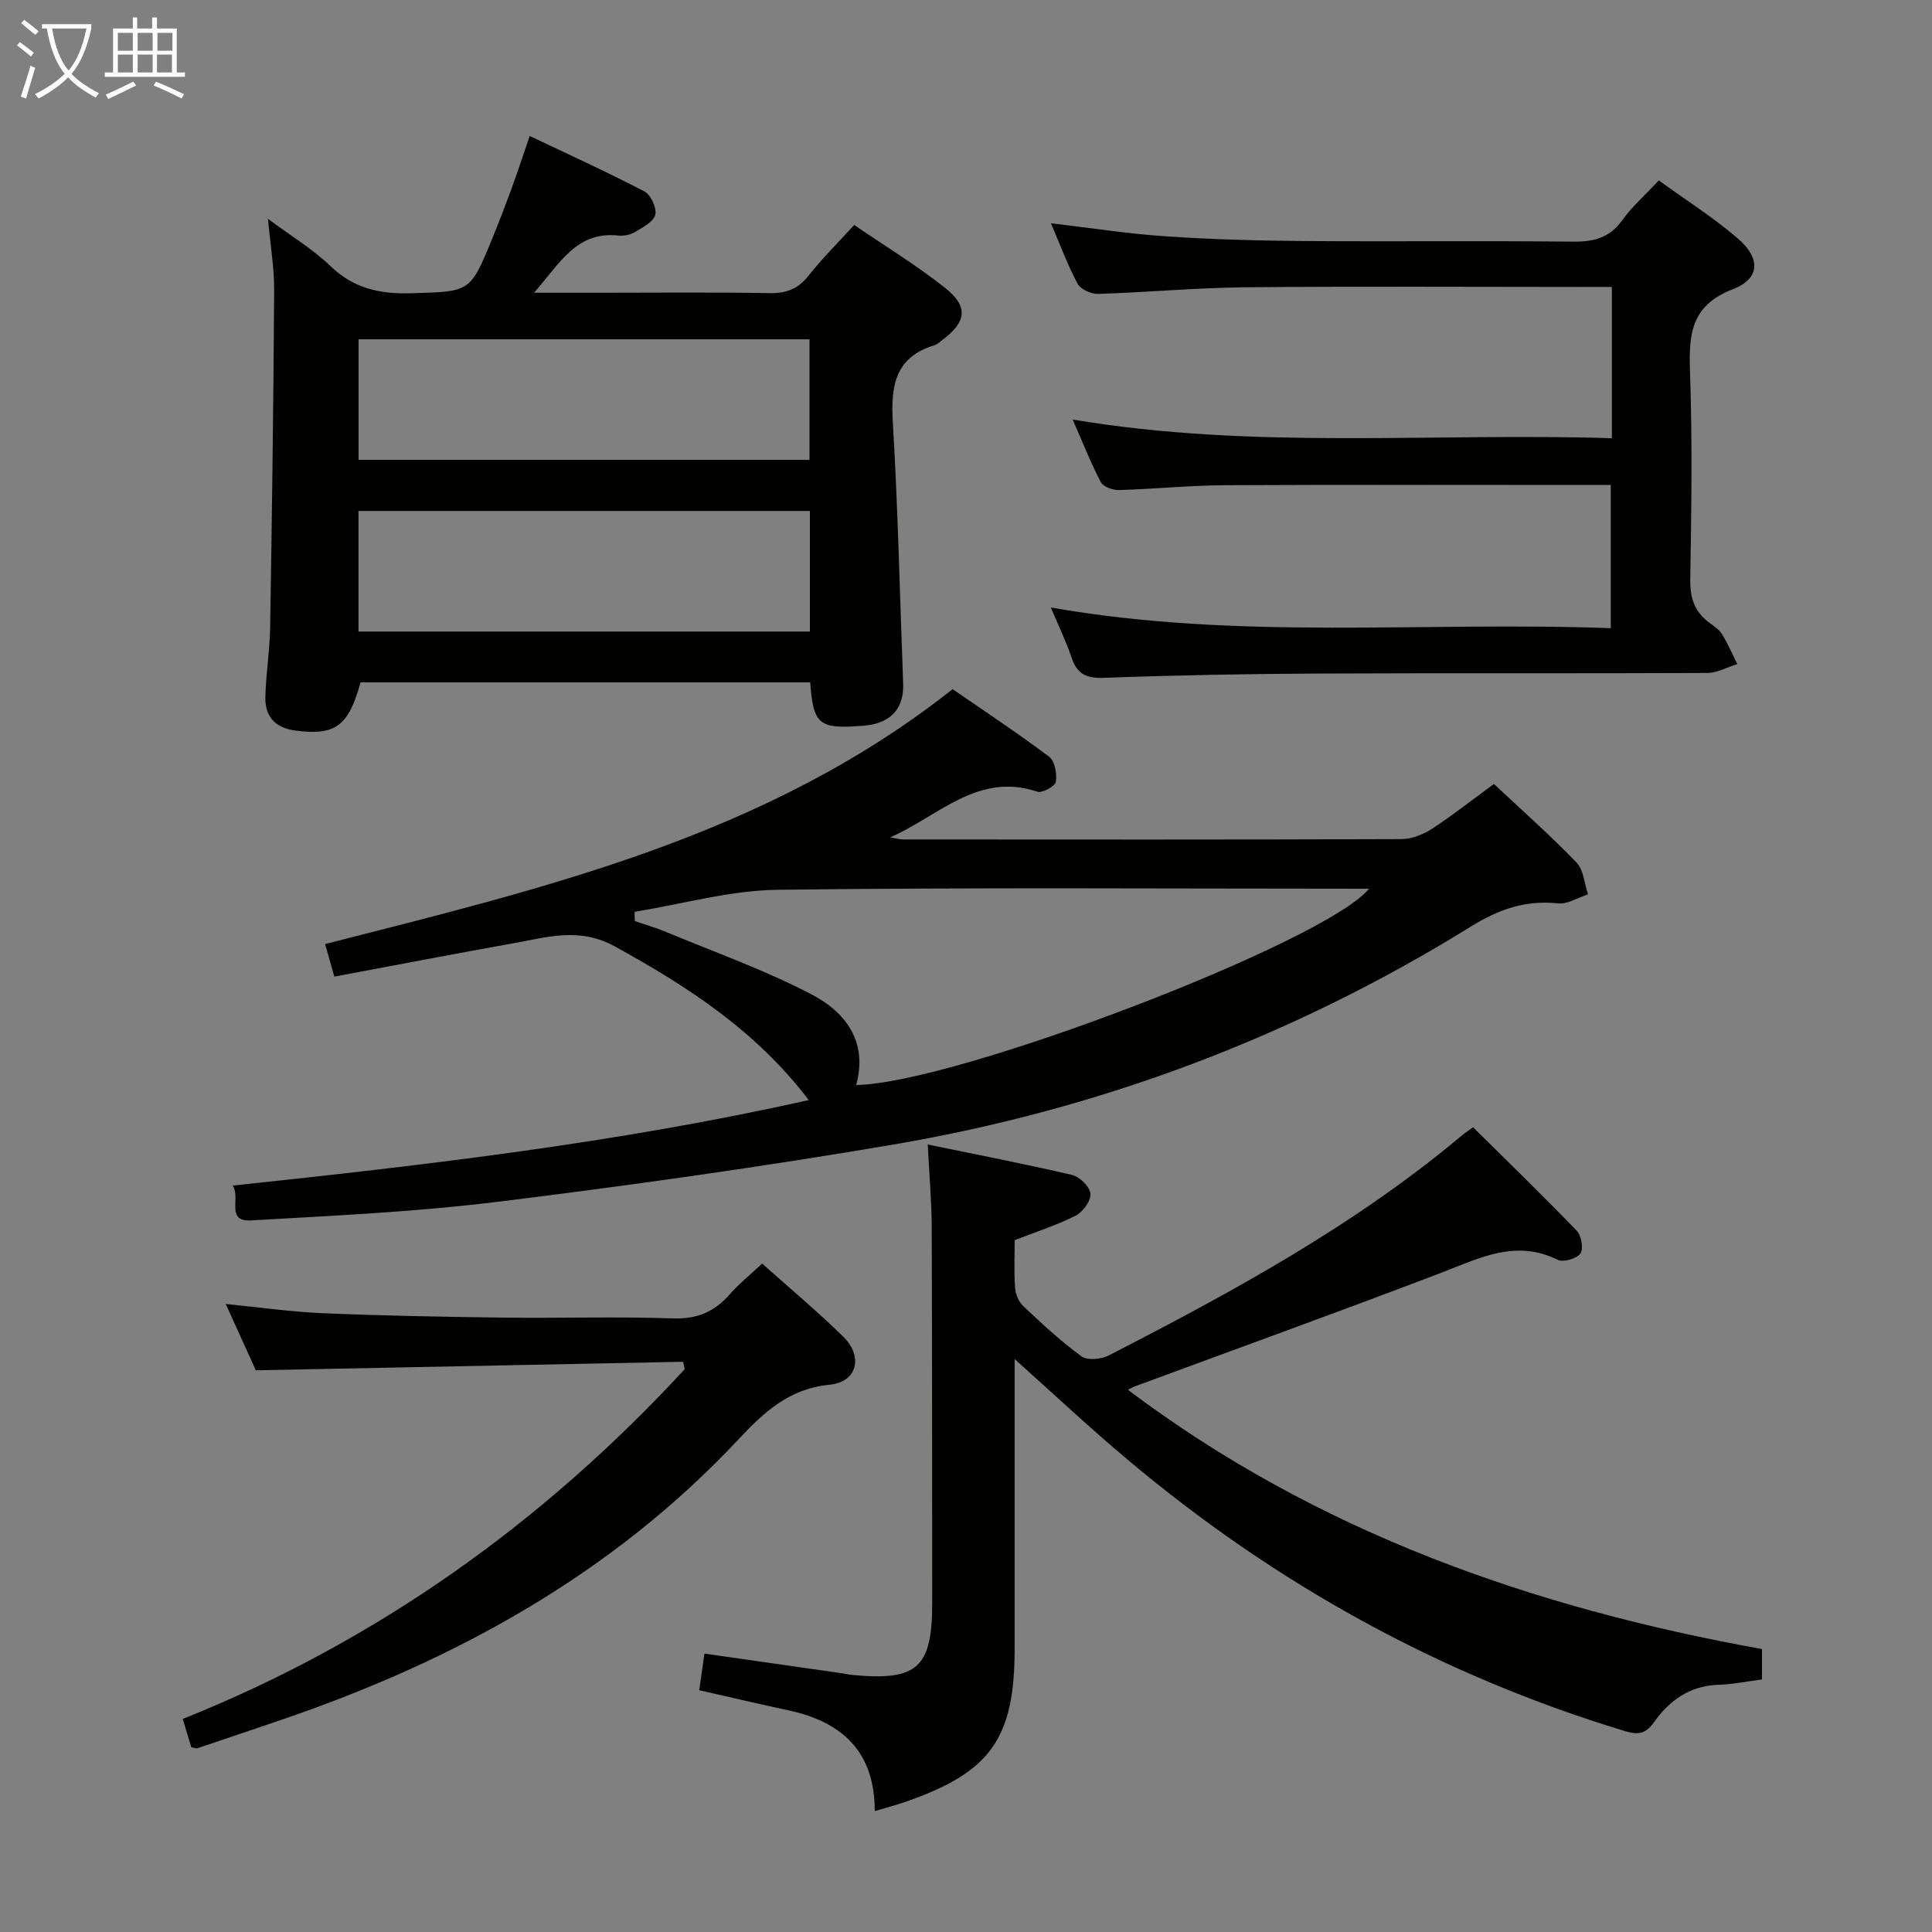 <svg enable-background="new 0 0 400 400" viewBox="0 0 400 400" xmlns="http://www.w3.org/2000/svg"><rect x="0" y="0" width="400" height="400" fill="#808080" stroke="none"/><g fill="#010100"><path d="m48.17 245.46c40.28-4.27 79.95-8.89 119.27-17.7-10.83-14.27-24.98-23.47-40.1-31.79-7.42-4.09-14.06-1.92-21.09-.67-12.23 2.19-24.43 4.54-37.03 6.9-.65-2.3-1.22-4.32-1.91-6.74 45.61-11.67 91.4-22.32 129.92-52.78 6.51 4.5 13.4 9.05 19.99 14 1.18.89 1.65 3.54 1.38 5.2-.15.91-2.84 2.38-3.85 2.03-12.3-4.14-20.51 5.13-30.45 9.46.96.15 1.91.43 2.87.43 34.33.02 68.65.06 102.98-.07 2.13-.01 4.5-.95 6.32-2.13 4.3-2.8 8.33-6 12.83-9.29 5.86 5.5 11.7 10.66 17.1 16.26 1.48 1.54 1.63 4.37 2.39 6.6-2.08.66-4.23 2.07-6.22 1.86-6.74-.71-12.25 1.22-18.07 4.82-36.85 22.84-76.82 37.84-119.51 45.11-27.15 4.62-54.46 8.46-81.79 11.84-16.97 2.1-34.12 2.89-51.21 3.87-5.38.31-2.07-4.66-3.82-7.21zm83.21-56.68c.02.64.03 1.28.05 1.92 2.18.75 4.41 1.38 6.53 2.27 10.08 4.2 20.43 7.87 30.07 12.91 6.99 3.65 11.73 9.78 9.22 18.76 20.52-.27 97.38-29.69 106.19-40.64-40.89 0-81.66-.3-122.42.22-9.9.12-19.76 2.97-29.64 4.56z"/><path d="m210.07 281.38v5.45 54.48c0 18.62-4.95 25.6-22.56 31.73-2 .7-4.05 1.23-6.4 1.93 0-12.29-6.73-18.46-17.81-20.85-6-1.29-11.97-2.69-18.53-4.18.35-2.43.68-4.78 1.08-7.58 9.57 1.37 18.71 2.67 27.84 3.98.99.14 1.97.37 2.96.46 13.3 1.23 16.36-1.55 16.35-14.9-.02-25.99 0-51.98-.1-77.97-.02-5.27-.5-10.54-.82-16.97 10.3 2.12 20.15 4.02 29.92 6.31 1.56.37 3.66 2.47 3.77 3.9.11 1.46-1.58 3.76-3.07 4.52-3.93 1.99-8.19 3.35-12.62 5.07 0 3.2-.16 6.52.08 9.83.09 1.32.73 2.93 1.68 3.81 3.87 3.65 7.79 7.31 12.08 10.42 1.23.89 4.08.61 5.65-.2 25.62-13.16 50.88-26.9 73.09-45.53.63-.53 1.33-.97 2.33-1.7 7.18 7.1 14.44 14.14 21.45 21.42.97 1 1.44 3.76.76 4.72-.76 1.07-3.54 1.87-4.7 1.3-8.73-4.32-16.22-.33-24.13 2.69-21.09 8.06-42.33 15.72-63.51 23.55-.42.16-.81.41-1.33.68 39.16 29.49 83.87 45.13 131.27 53.67v6.3c-3.14.4-6.07 1-9.02 1.1-5.88.18-10.14 3.24-13.3 7.7-1.85 2.61-3.44 2.68-6.21 1.84-38.06-11.56-72.15-30.4-102.55-55.94-7.87-6.57-15.34-13.61-23.65-21.04z"/><path d="m167.74 141.27c-31.25 0-62.18 0-93.09 0-2.51 9.11-5.19 11.03-13.42 10-4.19-.53-6.38-2.86-6.29-6.93.11-4.81.91-9.6.99-14.4.38-23.29.69-46.57.83-69.86.03-4.62-.78-9.24-1.28-14.77 4.75 3.53 9.28 6.26 13 9.83 4.86 4.67 10.31 5.77 16.78 5.57 12.03-.37 12.05-.1 16.6-11.19 1.39-3.38 2.7-6.8 3.96-10.23 1.25-3.41 2.38-6.86 3.85-11.14 8.09 3.85 16.04 7.46 23.76 11.49 1.32.69 2.59 3.46 2.23 4.85-.38 1.47-2.62 2.6-4.24 3.57-.94.56-2.28.83-3.38.71-8.72-.95-12.14 5.8-17.48 11.84h13.76c11.66 0 23.32-.13 34.97.08 3.48.06 5.94-.85 8.12-3.62 2.76-3.51 5.97-6.68 9.44-10.49 6.31 4.31 12.83 8.28 18.77 12.98 4.95 3.91 4.5 7.08-.5 10.81-.53.4-1.04.93-1.65 1.11-8.32 2.52-9.06 8.61-8.61 16.17 1.07 17.91 1.44 35.87 2.13 53.8.19 5.06-2.34 8.08-7.49 8.73-.5.06-.99.09-1.49.13-8.45.6-9.64-.38-10.27-9.04zm-93.5-46.06h93.36c0-8.61 0-16.83 0-24.96-31.31 0-62.22 0-93.36 0zm-.02 35.54h93.46c0-8.46 0-16.67 0-24.96-31.34 0-62.37 0-93.46 0z"/><path d="m217.56 125.77c38.98 6.87 77.3 2.84 115.93 4.29 0-10 0-19.51 0-29.65-1.85 0-3.64 0-5.43 0-24.83 0-49.65-.08-74.48.05-7.31.04-14.61.79-21.92 1-1.27.04-3.24-.68-3.75-1.64-2.07-3.94-3.7-8.12-5.83-12.96 37.5 6.3 74.51 2.69 111.64 3.87 0-10.75 0-20.69 0-31.32-1.97 0-3.75 0-5.53 0-23.49 0-46.99-.15-70.48.07-10.13.1-20.24 1.05-30.37 1.37-1.43.04-3.62-.95-4.24-2.11-2.09-3.9-3.62-8.1-5.51-12.52 8.22.97 15.9 2.17 23.61 2.7 9.45.64 18.95.9 28.42.98 18.66.14 37.32-.07 55.98.13 4.32.05 7.63-.75 10.27-4.44 2.01-2.81 4.68-5.14 7.57-8.24 5.52 4.01 11.26 7.64 16.36 12.02 4.78 4.12 4.62 8.34-1.05 10.52-8.71 3.36-9.12 9.38-8.85 17.13.5 14.31.29 28.66.05 42.98-.06 3.86.93 6.72 3.99 8.96.94.69 2 1.38 2.58 2.33 1.21 1.97 2.13 4.12 3.17 6.2-2.07.64-4.14 1.83-6.21 1.84-26.82.13-53.65-.01-80.47.12-14.81.07-29.62.34-44.42.89-3.61.13-5.56-.73-6.71-4.13-1.11-3.29-2.63-6.43-4.32-10.44z"/><path d="m39.61 361.75c-.51-1.69-1.03-3.39-1.78-5.86 40.26-16.1 74.64-40.68 103.93-72.41-.11-.51-.22-1.03-.33-1.54-29.18.58-58.37 1.17-88.46 1.77-1.62-3.57-3.8-8.35-6.24-13.73 7.15.7 13.67 1.64 20.22 1.91 12.46.52 24.94.75 37.41.91 11.66.14 23.33-.24 34.98.16 4.99.17 8.57-1.36 11.73-4.97 1.94-2.22 4.29-4.09 6.72-6.38 5.74 5.13 11.49 9.91 16.81 15.15 4.18 4.12 2.87 9.37-2.82 9.93-8.42.82-13.6 5.67-18.91 11.34-26.22 27.97-58.75 45.81-94.67 58.06-5.8 1.98-11.61 3.94-17.41 5.89-.14.04-.32-.06-1.18-.23z"/></g><path d="m6.4 11.7c-1-.8-1.9-1.6-2.9-2.3l.6-.7c.9.7 1.9 1.4 2.9 2.2zm-2.1 8.3c.7-2.1 1.4-4.2 2-6.4.2.1.6.3 1 .4-.7 2.3-1.3 4.4-1.9 6.4zm3-12.8c-1.1-.9-2.1-1.7-2.9-2.4l.6-.7c1 .8 2 1.5 3 2.4zm1.4-1.3v-.9h10.2v.9c-.9 4.2-2.3 7.3-4.1 9.4 1.3 1.4 3.2 2.7 5.7 4-.2.2-.4.5-.7.9-2.5-1.4-4.4-2.7-5.7-4.2-1.4 1.5-3.5 3-6.1 4.4 0 0 0 0-.1-.1-.3-.4-.5-.7-.7-.8 2.7-1.3 4.7-2.8 6.2-4.2-1.8-2.2-3-5.3-3.7-9.4zm9.2 0h-7.1c.6 3.8 1.7 6.7 3.4 8.7 1.7-2 2.9-4.8 3.7-8.7z" fill="#fafbfa"/><path d="m31.6 3.6h.9v2.3h4.1v9.1h1.7v.9h-16.6v-.9h1.7v-9.1h4.1v-2.3h.9v2.3h3.1v-2.3zm-4 13.3.6.8c-1.9.9-3.8 1.9-5.8 2.8-.2-.3-.3-.6-.5-.9 2-.9 3.9-1.8 5.7-2.7zm-3.2-10.1v3.7h3.1v-3.7zm0 4.5v3.7h3.1v-3.7zm4.1-4.5v3.7h3.1v-3.7zm0 4.5v3.7h3.1v-3.7zm9.1 9.1c-2.1-1.1-4.1-2-5.8-2.7l.5-.8c2.2.9 4.1 1.8 5.8 2.6zm-1.9-13.6h-3.1v3.7h3.1zm-3.2 4.5v3.7h3.1v-3.7z" fill="#fafbfa"/></svg>